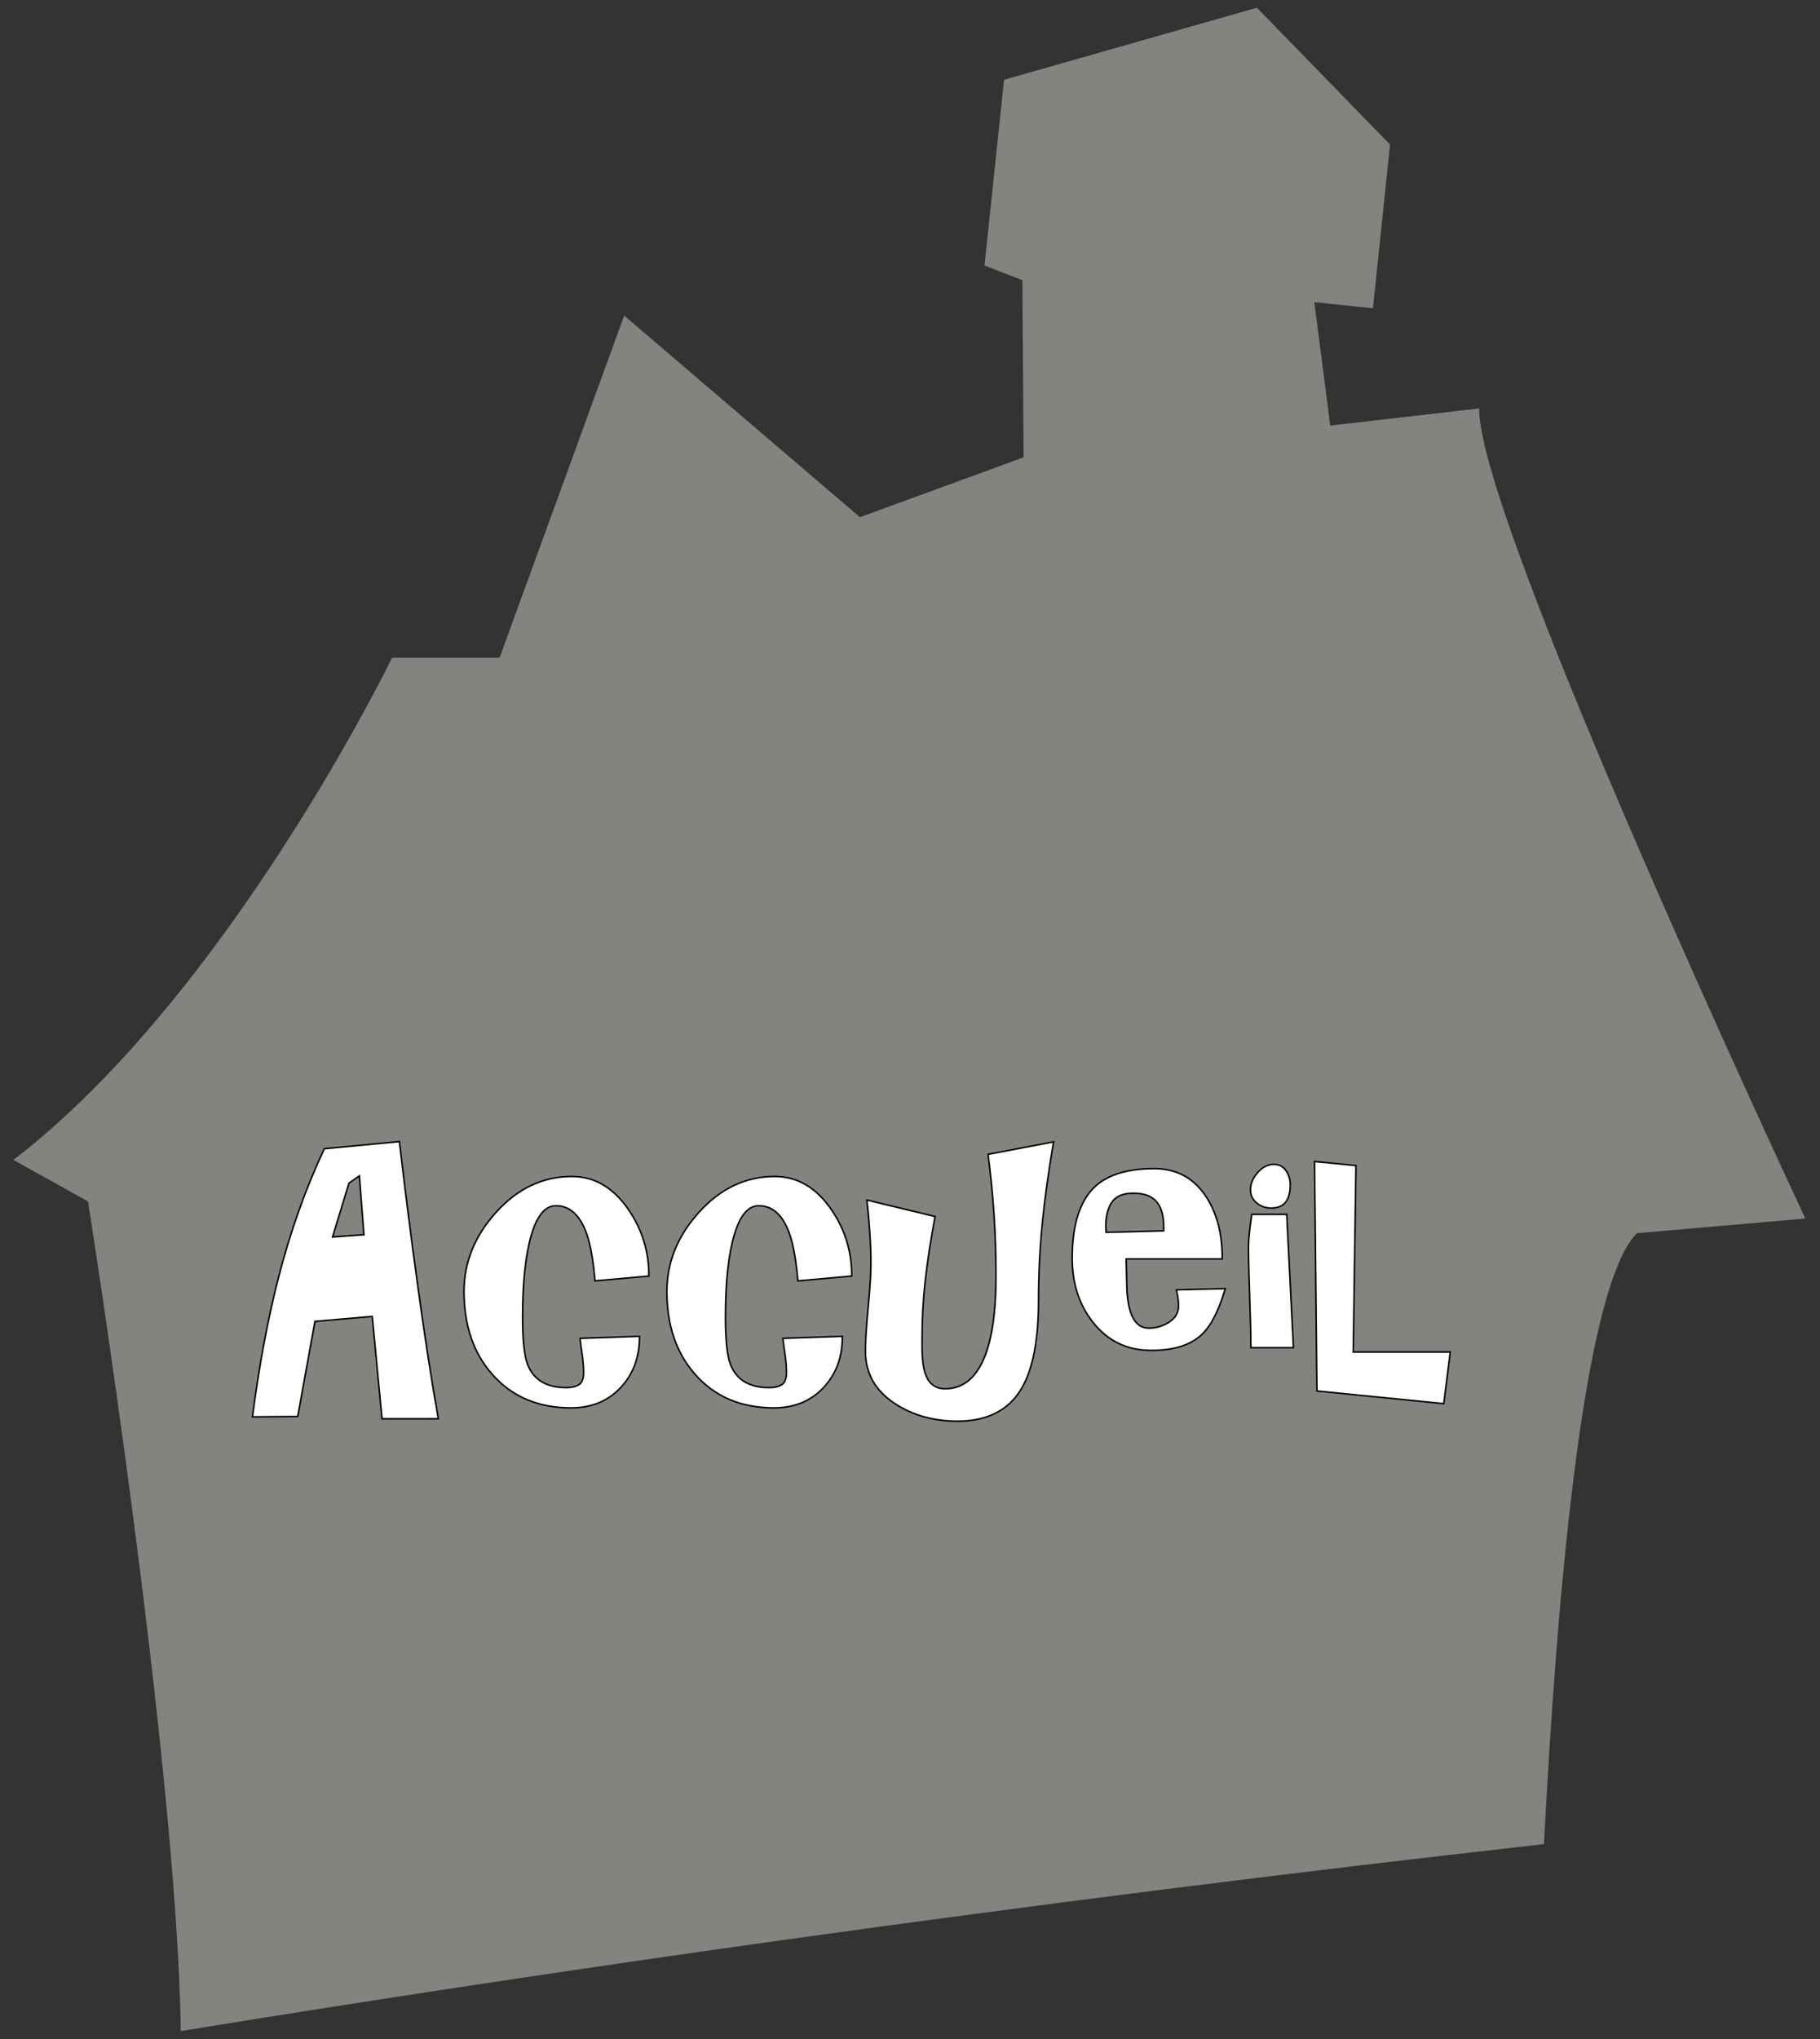 <?xml version="1.0" encoding="utf-8"?>
<!-- Generator: Adobe Illustrator 16.0.0, SVG Export Plug-In . SVG Version: 6.00 Build 0)  -->
<!DOCTYPE svg PUBLIC "-//W3C//DTD SVG 1.1//EN" "http://www.w3.org/Graphics/SVG/1.1/DTD/svg11.dtd">
<svg version="1.1" id="Calque_1" xmlns="http://www.w3.org/2000/svg" xmlns:xlink="http://www.w3.org/1999/xlink" x="0px" y="0px"
	 width="149px" height="166.9px" viewBox="0 0 149 166.9" enable-background="new 0 0 149 166.9" xml:space="preserve">
<rect x="0" y="0" width="149" height="166.9" fill="#333333" stroke="none"/>
<g>
	<path fill="#84837F" d="M14.8,166.23c30.1-4.899,68-10.399,111.601-15.3c1-19.2,3.1-45.399,7.6-50l13.8-1.2
		c0,0-26.899-57.3-26.7-66.3l-12.199,1.4L107.6,24.73l4.801,0.5l1.399-13.399L102.9,0.631l-20.7,5.9L80.6,21.73l3.101,1.2l0.1,14.5
		l-13.4,4.9l-19.3-16.5l-10.2,28h-8.8c0,0-13.4,27.6-31,41.1l6.1,3.4C7.2,98.23,14.5,144.331,14.8,166.23z"/>
	<g>
		<g>
			<path fill="none" d="M14.8,166.3C44.9,161.4,82.8,155.9,126.4,151c1-19.2,3.1-45.399,7.6-50l13.8-1.2c0,0-26.899-57.3-26.7-66.3
				L108.9,34.9L107.6,24.8l4.801,0.5L113.8,11.9L102.9,0.7L82.2,6.6L80.6,21.8L83.7,23l0.1,14.5l-13.4,4.9L51.1,25.9l-10.2,28h-8.8
				c0,0-13.4,27.6-31,41.1l6.1,3.4C7.2,98.3,14.5,144.4,14.8,166.3z"/>
			<g>
			</g>
		</g>
	</g>
	<g>
		<path fill="#FFFFFF" stroke="#000000" stroke-width="0.25" stroke-miterlimit="10" d="M24.324,115.867l-3.584,0.031
			c0.533-4.096,1.227-7.818,2.08-11.168c0.981-3.84,2.24-7.392,3.776-10.655l6.048-0.576c0.49,4.182,0.97,7.957,1.44,11.328
			c0.576,4.245,1.152,7.989,1.728,11.231h-4.48l-0.8-8.384l-4.8,0.416L24.324,115.867z M27.14,101.306l2.72-0.191l-0.384-4.993
			l-0.96,0.673L27.14,101.306z"/>
		<path fill="#FFFFFF" stroke="#000000" stroke-width="0.25" stroke-miterlimit="10" d="M53.059,104.379l-4.287,0.384
			c-0.149-1.664-0.374-2.923-0.672-3.776c-0.555-1.578-1.419-2.368-2.592-2.368c-0.896,0-1.584,0.812-2.064,2.433
			s-0.72,3.872-0.72,6.752c0,1.899,0.138,3.2,0.416,3.904c0.512,1.279,1.578,1.92,3.2,1.92c0.491,0,0.864-0.091,1.12-0.272
			c0.256-0.181,0.384-0.517,0.384-1.008c0-0.448-0.043-0.965-0.128-1.552c-0.085-0.587-0.139-0.986-0.16-1.2l4.735-0.16
			c0,1.644-0.512,3.008-1.536,4.097c-1.024,1.088-2.357,1.632-4,1.632c-2.688,0-4.832-0.917-6.432-2.752
			c-1.515-1.729-2.272-3.969-2.272-6.721c0-2.367,0.875-4.517,2.624-6.447c1.749-1.931,3.797-2.896,6.144-2.896
			c1.834,0,3.371,0.907,4.608,2.72C52.516,100.667,53.059,102.437,53.059,104.379z"/>
		<path fill="#FFFFFF" stroke="#000000" stroke-width="0.25" stroke-miterlimit="10" d="M69.667,104.379l-4.288,0.384
			c-0.149-1.664-0.373-2.923-0.672-3.776c-0.555-1.578-1.419-2.368-2.592-2.368c-0.896,0-1.584,0.812-2.063,2.433
			c-0.48,1.621-0.721,3.872-0.721,6.752c0,1.899,0.139,3.2,0.416,3.904c0.513,1.279,1.579,1.92,3.2,1.92
			c0.49,0,0.864-0.091,1.12-0.272c0.256-0.181,0.384-0.517,0.384-1.008c0-0.448-0.043-0.965-0.128-1.552s-0.139-0.986-0.16-1.2
			l4.736-0.16c0,1.644-0.512,3.008-1.536,4.097c-1.023,1.088-2.357,1.632-4,1.632c-2.688,0-4.832-0.917-6.432-2.752
			c-1.516-1.729-2.272-3.969-2.272-6.721c0-2.367,0.875-4.517,2.624-6.447s3.797-2.896,6.145-2.896c1.834,0,3.37,0.907,4.607,2.72
			C69.123,100.667,69.667,102.437,69.667,104.379z"/>
		<path fill="#FFFFFF" stroke="#000000" stroke-width="0.25" stroke-miterlimit="10" d="M71.363,103.419
			c0-0.769-0.032-1.632-0.097-2.592c-0.063-0.96-0.139-1.803-0.224-2.528l5.439,1.312c-0.362,1.942-0.629,3.681-0.8,5.217
			c-0.171,1.535-0.256,3.125-0.256,4.768v0.576c0,1.045,0.096,1.824,0.288,2.336c0.299,0.811,0.853,1.216,1.664,1.216
			c1.728,0,2.933-1.205,3.616-3.616c0.404-1.45,0.607-3.338,0.607-5.664c0-1.749-0.054-3.424-0.16-5.023s-0.267-3.232-0.479-4.896
			l5.216-0.992c-0.405,2.369-0.709,4.571-0.912,6.608s-0.304,4.134-0.304,6.288c0,3.755-0.63,6.39-1.888,7.904
			c-1.067,1.279-2.624,1.92-4.673,1.92c-1.92,0-3.595-0.459-5.023-1.376c-1.644-1.045-2.464-2.475-2.464-4.288
			c0-0.789,0.074-1.984,0.224-3.584C71.288,105.402,71.363,104.208,71.363,103.419z"/>
		<path fill="#FFFFFF" stroke="#000000" stroke-width="0.25" stroke-miterlimit="10" d="M87.843,102.97
			c0-2.475,0.513-4.304,1.536-5.487c1.024-1.185,2.73-1.777,5.12-1.777c1.835,0,3.253,0.79,4.256,2.369
			c0.832,1.322,1.248,2.954,1.248,4.896h-7.872c0.021,0.854,0.043,1.707,0.064,2.561c0.106,2.154,0.725,3.231,1.855,3.231
			c0.619,0,1.189-0.171,1.713-0.512c0.522-0.341,0.783-0.8,0.783-1.376c0-0.362-0.053-0.778-0.159-1.248l3.84-0.096
			c-0.534,1.792-1.185,3.029-1.952,3.712c-0.896,0.811-2.24,1.216-4.032,1.216c-1.963,0-3.541-0.769-4.736-2.305
			C88.397,106.747,87.843,105.018,87.843,102.97z M90.499,100.923l4.832-0.128v-0.416c0-0.917-0.203-1.61-0.607-2.08
			c-0.406-0.47-1.057-0.704-1.952-0.704c-0.832,0-1.424,0.246-1.776,0.736c-0.352,0.49-0.528,1.173-0.528,2.048L90.499,100.923z"/>
		<path fill="#FFFFFF" stroke="#000000" stroke-width="0.25" stroke-miterlimit="10" d="M105.283,99.451l0.544,10.783h-3.36
			c0-0.896-0.032-2.25-0.096-4.063c-0.064-1.813-0.097-3.179-0.097-4.096c0-0.342,0.027-0.752,0.08-1.232
			c0.054-0.48,0.112-0.944,0.177-1.392H105.283z M105.57,96.987c0,0.576-0.117,1.023-0.352,1.344
			c-0.235,0.319-0.619,0.479-1.152,0.479c-0.427,0-0.805-0.133-1.136-0.399c-0.331-0.268-0.496-0.613-0.496-1.041
			c0-0.469,0.192-0.922,0.576-1.359s0.811-0.656,1.28-0.656c0.404,0,0.72,0.166,0.943,0.496
			C105.459,96.181,105.57,96.559,105.57,96.987z"/>
		<path fill="#FFFFFF" stroke="#000000" stroke-width="0.25" stroke-miterlimit="10" d="M107.683,95.131l3.264,0.319l-0.224,15.265
			h7.936l-0.512,4.096l-10.271-1.023L107.683,95.131z"/>
	</g>
</g>
<g>
	<path fill="#FFFFFF" d="M24.323,115.868l-3.584,0.031c0.533-4.096,1.227-7.818,2.08-11.168c0.981-3.84,2.24-7.393,3.776-10.656
		l6.048-0.576c0.49,4.182,0.97,7.957,1.44,11.328c0.576,4.246,1.152,7.99,1.728,11.232h-4.48l-0.8-8.385l-4.8,0.416L24.323,115.868z
		 M27.14,101.307l2.72-0.192l-0.384-4.992l-0.96,0.673L27.14,101.307z"/>
	<path fill="#FFFFFF" d="M53.059,104.38l-4.288,0.383c-0.149-1.664-0.374-2.922-0.672-3.775c-0.555-1.578-1.419-2.368-2.592-2.368
		c-0.896,0-1.584,0.812-2.064,2.433s-0.72,3.871-0.72,6.752c0,1.898,0.138,3.199,0.416,3.903c0.512,1.28,1.578,1.921,3.2,1.921
		c0.491,0,0.864-0.092,1.12-0.272s0.384-0.517,0.384-1.009c0-0.447-0.043-0.965-0.128-1.551c-0.085-0.587-0.139-0.987-0.16-1.201
		l4.736-0.16c0,1.644-0.512,3.009-1.536,4.097s-2.357,1.632-4,1.632c-2.688,0-4.832-0.917-6.432-2.752
		c-1.515-1.729-2.272-3.968-2.272-6.72c0-2.368,0.875-4.517,2.624-6.448c1.749-1.93,3.797-2.896,6.144-2.896
		c1.834,0,3.371,0.908,4.608,2.721C52.515,100.667,53.059,102.438,53.059,104.38z"/>
	<path fill="#FFFFFF" d="M69.667,104.38l-4.288,0.383c-0.149-1.664-0.374-2.922-0.672-3.775c-0.555-1.578-1.419-2.368-2.592-2.368
		c-0.896,0-1.584,0.812-2.064,2.433s-0.72,3.871-0.72,6.752c0,1.898,0.138,3.199,0.416,3.903c0.512,1.28,1.578,1.921,3.2,1.921
		c0.491,0,0.864-0.092,1.12-0.272s0.384-0.517,0.384-1.009c0-0.447-0.043-0.965-0.128-1.551c-0.085-0.587-0.139-0.987-0.16-1.201
		l4.736-0.16c0,1.644-0.512,3.009-1.536,4.097s-2.357,1.632-4,1.632c-2.688,0-4.832-0.917-6.432-2.752
		c-1.515-1.729-2.272-3.968-2.272-6.72c0-2.368,0.875-4.517,2.624-6.448c1.749-1.93,3.797-2.896,6.144-2.896
		c1.834,0,3.371,0.908,4.608,2.721C69.123,100.667,69.667,102.438,69.667,104.38z"/>
	<path fill="#FFFFFF" d="M71.363,103.419c0-0.768-0.032-1.632-0.096-2.592c-0.064-0.96-0.139-1.803-0.224-2.527l5.439,1.312
		c-0.361,1.941-0.629,3.68-0.799,5.216c-0.172,1.536-0.256,3.125-0.256,4.768v0.576c0,1.046,0.096,1.824,0.287,2.336
		c0.299,0.812,0.854,1.217,1.664,1.217c1.729,0,2.934-1.205,3.617-3.616c0.404-1.45,0.607-3.339,0.607-5.664
		c0-1.749-0.055-3.425-0.16-5.024c-0.107-1.6-0.268-3.232-0.48-4.896l5.217-0.992c-0.406,2.368-0.709,4.571-0.912,6.608
		s-0.305,4.133-0.305,6.287c0,3.756-0.629,6.391-1.887,7.904c-1.068,1.281-2.625,1.92-4.674,1.92c-1.92,0-3.594-0.459-5.023-1.375
		c-1.643-1.046-2.464-2.475-2.464-4.289c0-0.789,0.074-1.984,0.224-3.584C71.288,105.403,71.363,104.209,71.363,103.419z"/>
	<path fill="#FFFFFF" d="M87.842,102.971c0-2.475,0.514-4.305,1.537-5.488s2.73-1.776,5.119-1.776c1.836,0,3.254,0.79,4.256,2.368
		c0.832,1.323,1.248,2.955,1.248,4.896h-7.871c0.021,0.854,0.043,1.707,0.064,2.56c0.105,2.155,0.725,3.231,1.855,3.231
		c0.619,0,1.189-0.17,1.713-0.512c0.521-0.341,0.783-0.8,0.783-1.375c0-0.363-0.053-0.779-0.16-1.248l3.84-0.097
		c-0.533,1.792-1.184,3.029-1.951,3.712c-0.896,0.811-2.24,1.217-4.033,1.217c-1.963,0-3.541-0.769-4.736-2.305
		C88.396,106.747,87.842,105.018,87.842,102.971z M90.498,100.923l4.832-0.127v-0.416c0-0.918-0.203-1.611-0.607-2.08
		c-0.406-0.47-1.057-0.705-1.951-0.705c-0.832,0-1.424,0.246-1.777,0.736c-0.352,0.491-0.527,1.174-0.527,2.049L90.498,100.923z"/>
	<path fill="#FFFFFF" d="M105.283,99.451l0.543,10.784h-3.359c0-0.896-0.033-2.25-0.096-4.064c-0.064-1.813-0.098-3.178-0.098-4.096
		c0-0.341,0.027-0.752,0.08-1.232c0.055-0.479,0.113-0.943,0.178-1.392H105.283z M105.57,96.987c0,0.576-0.117,1.023-0.352,1.344
		c-0.236,0.32-0.619,0.48-1.152,0.48c-0.428,0-0.805-0.133-1.137-0.4c-0.33-0.267-0.496-0.613-0.496-1.04
		c0-0.469,0.193-0.923,0.576-1.36c0.385-0.437,0.811-0.655,1.281-0.655c0.404,0,0.719,0.165,0.943,0.495
		C105.459,96.182,105.57,96.56,105.57,96.987z"/>
	<path fill="#FFFFFF" d="M107.682,95.132l3.264,0.319l-0.223,15.265h7.936l-0.512,4.096l-10.271-1.024L107.682,95.132z"/>
</g>
</svg>

